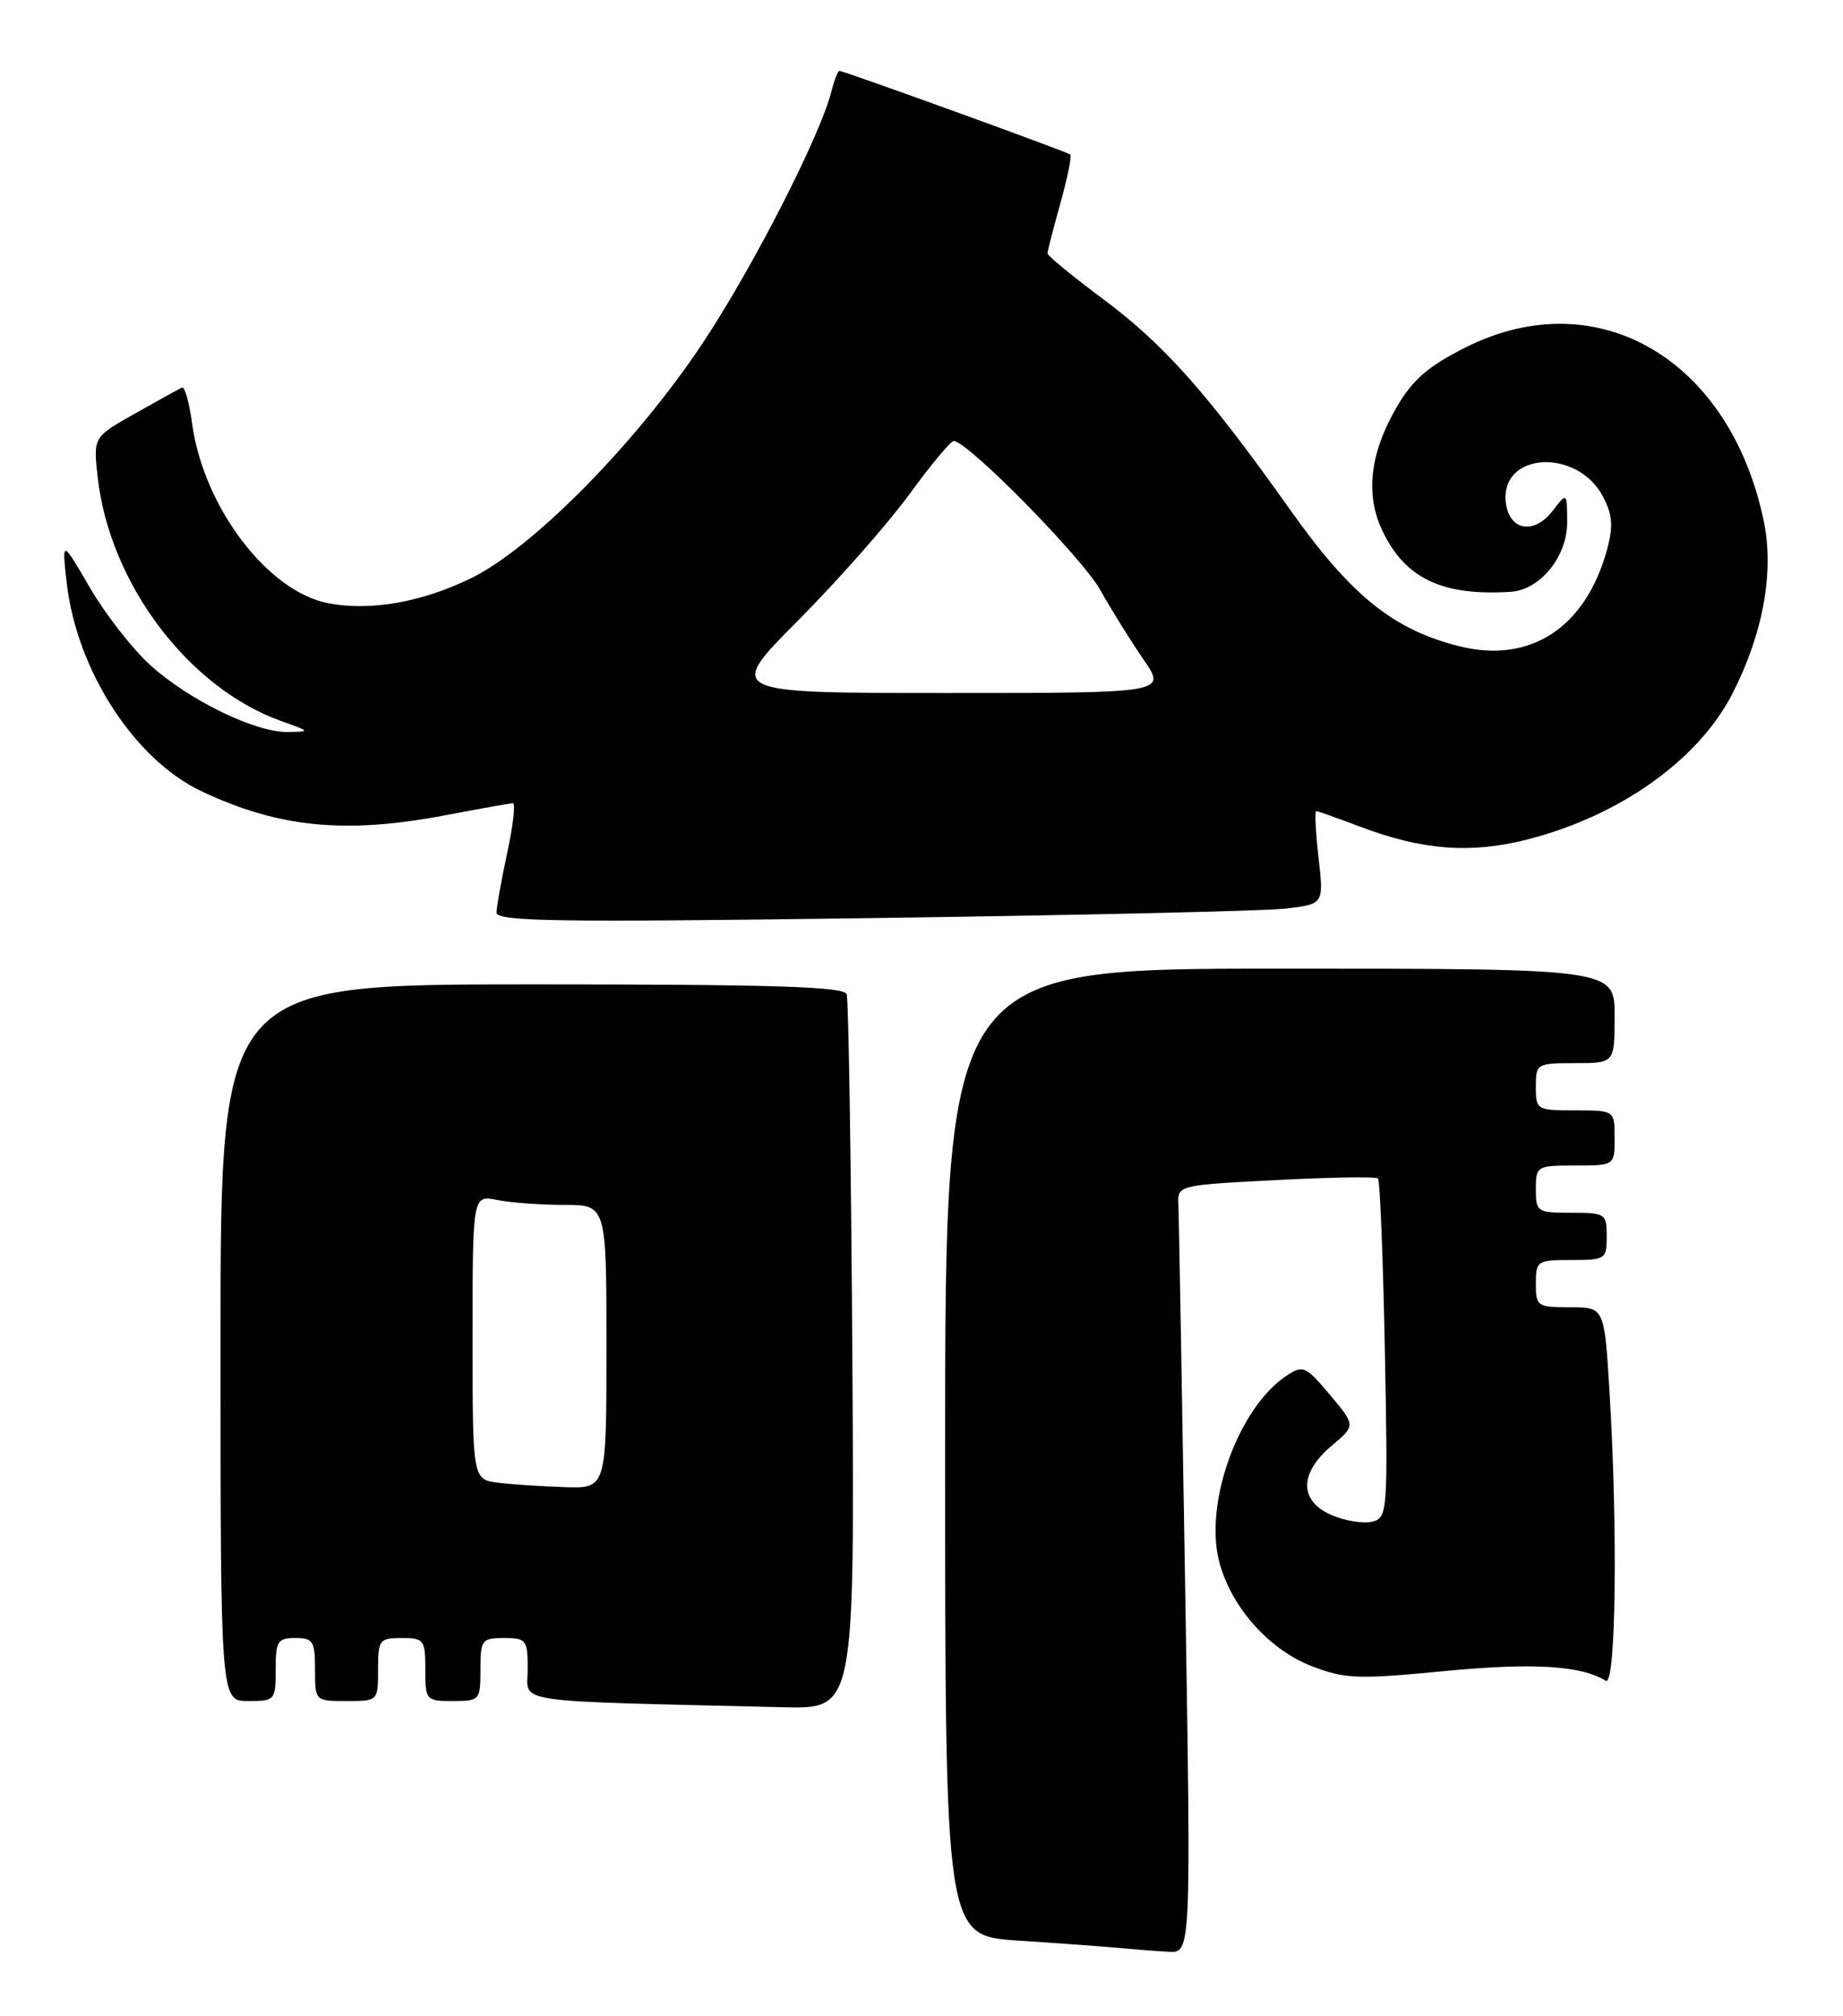 <?xml version="1.0" encoding="UTF-8" standalone="no"?>
<!DOCTYPE svg PUBLIC "-//W3C//DTD SVG 1.1//EN" "http://www.w3.org/Graphics/SVG/1.1/DTD/svg11.dtd" >
<svg xmlns="http://www.w3.org/2000/svg" xmlns:xlink="http://www.w3.org/1999/xlink" version="1.1" viewBox="0 0 234 256">
 <g >
 <path fill="currentColor"
d=" M 150.48 201.75 C 150.07 176.31 149.68 154.38 149.62 153.00 C 149.50 150.50 149.50 150.50 162.00 149.85 C 168.88 149.49 174.71 149.40 174.96 149.64 C 175.21 149.88 175.60 159.67 175.83 171.39 C 176.23 191.96 176.17 192.72 174.26 193.22 C 173.17 193.51 170.87 193.14 169.14 192.42 C 164.94 190.65 164.91 187.10 169.06 183.60 C 172.13 181.02 172.13 181.02 168.86 177.12 C 165.80 173.48 165.44 173.32 163.39 174.66 C 157.21 178.72 152.78 191.05 154.85 198.50 C 156.43 204.22 161.20 209.53 166.64 211.61 C 170.81 213.20 172.45 213.26 183.38 212.20 C 194.61 211.12 200.74 211.48 203.88 213.43 C 205.17 214.22 205.42 194.23 204.35 176.66 C 203.70 166.00 203.70 166.00 199.35 166.00 C 195.18 166.00 195.00 165.87 195.00 163.00 C 195.00 160.11 195.17 160.00 199.50 160.00 C 203.83 160.00 204.00 159.89 204.00 157.00 C 204.00 154.11 203.83 154.00 199.50 154.00 C 195.17 154.00 195.00 153.89 195.00 151.00 C 195.00 148.07 195.11 148.00 200.00 148.00 C 205.00 148.00 205.00 148.00 205.00 144.50 C 205.00 141.00 205.00 141.00 200.00 141.00 C 195.11 141.00 195.00 140.93 195.00 138.00 C 195.00 135.07 195.11 135.00 200.00 135.00 C 205.00 135.00 205.00 135.00 205.00 129.00 C 205.00 123.00 205.00 123.00 162.50 123.00 C 120.00 123.00 120.00 123.00 120.00 184.41 C 120.00 245.81 120.00 245.81 129.25 246.42 C 134.34 246.75 140.07 247.17 142.00 247.35 C 143.93 247.53 146.79 247.75 148.36 247.84 C 151.23 248.00 151.23 248.00 150.48 201.75 Z  M 108.22 172.25 C 108.06 147.64 107.74 126.94 107.50 126.25 C 107.16 125.28 98.26 125.00 67.53 125.00 C 28.00 125.00 28.00 125.00 28.00 170.50 C 28.00 216.00 28.00 216.00 31.50 216.00 C 34.92 216.00 35.00 215.90 35.00 212.00 C 35.00 208.40 35.25 208.00 37.50 208.00 C 39.75 208.00 40.00 208.40 40.00 212.00 C 40.00 216.00 40.00 216.00 44.00 216.00 C 48.00 216.00 48.00 216.00 48.00 212.00 C 48.00 208.22 48.17 208.00 51.00 208.00 C 53.83 208.00 54.00 208.22 54.00 212.00 C 54.00 215.90 54.08 216.00 57.50 216.00 C 60.92 216.00 61.00 215.90 61.00 212.00 C 61.00 208.22 61.17 208.00 64.00 208.00 C 66.83 208.00 67.00 208.23 67.00 211.97 C 67.00 216.36 64.12 215.94 99.50 216.79 C 108.50 217.00 108.50 217.00 108.22 172.25 Z  M 163.29 115.37 C 168.08 114.80 168.08 114.80 167.41 108.90 C 167.04 105.66 166.91 103.00 167.12 103.00 C 167.33 103.00 169.81 103.88 172.63 104.95 C 180.57 107.97 186.73 108.44 193.96 106.59 C 205.71 103.58 215.68 96.47 219.98 88.04 C 223.86 80.44 225.27 72.64 223.95 66.22 C 219.69 45.62 202.84 35.74 186.15 44.08 C 181.40 46.46 179.40 48.17 177.40 51.58 C 173.94 57.48 173.31 62.75 175.51 67.38 C 178.39 73.45 183.10 75.70 191.80 75.15 C 195.56 74.91 199.00 70.66 198.98 66.30 C 198.96 62.50 198.96 62.50 197.14 64.86 C 194.77 67.95 191.60 67.39 191.19 63.80 C 190.45 57.38 200.32 56.84 203.56 63.12 C 204.74 65.39 204.84 66.85 204.05 69.77 C 201.33 79.71 194.30 84.31 185.28 82.06 C 176.92 79.97 171.55 75.64 163.89 64.85 C 153.35 49.98 147.82 43.75 140.05 37.97 C 136.17 35.08 133.00 32.48 133.00 32.18 C 133.00 31.88 133.74 29.00 134.64 25.79 C 135.54 22.57 136.10 19.80 135.89 19.62 C 135.45 19.26 107.14 9.00 106.58 9.00 C 106.38 9.00 105.92 10.18 105.56 11.62 C 104.16 17.19 95.68 33.80 89.31 43.43 C 80.88 56.17 67.61 69.65 59.74 73.46 C 53.47 76.49 47.07 77.61 41.73 76.61 C 33.99 75.16 25.81 64.36 24.38 53.71 C 24.02 51.08 23.45 49.05 23.11 49.21 C 22.76 49.37 20.09 50.85 17.16 52.50 C 11.83 55.50 11.83 55.50 12.41 60.66 C 13.94 74.11 23.92 87.35 35.70 91.56 C 39.44 92.89 39.46 92.91 36.50 92.95 C 32.37 92.99 24.05 88.94 19.09 84.47 C 16.83 82.42 13.37 77.99 11.41 74.62 C 7.85 68.50 7.85 68.50 8.47 74.00 C 9.73 85.09 17.04 96.42 25.55 100.46 C 35.36 105.11 43.88 105.95 56.66 103.50 C 60.97 102.68 64.78 102.00 65.13 102.00 C 65.47 102.00 65.15 104.81 64.41 108.25 C 63.67 111.69 63.05 115.12 63.04 115.87 C 63.01 117.02 70.68 117.13 110.75 116.58 C 137.01 116.22 160.65 115.68 163.29 115.37 Z  M 63.25 188.28 C 60.00 187.87 60.00 187.87 60.00 169.81 C 60.00 151.75 60.00 151.75 63.13 152.38 C 64.84 152.72 68.67 153.00 71.62 153.00 C 77.00 153.00 77.00 153.00 77.00 171.00 C 77.00 189.00 77.00 189.00 71.75 188.84 C 68.86 188.75 65.04 188.50 63.25 188.28 Z  M 101.37 78.75 C 106.43 73.66 112.77 66.46 115.47 62.75 C 118.18 59.04 120.70 56.00 121.09 56.00 C 122.84 56.00 137.33 70.73 139.67 74.88 C 141.10 77.42 143.58 81.41 145.19 83.75 C 148.12 88.00 148.12 88.00 120.15 88.00 C 92.18 88.00 92.18 88.00 101.37 78.75 Z "/>
</g>
</svg>